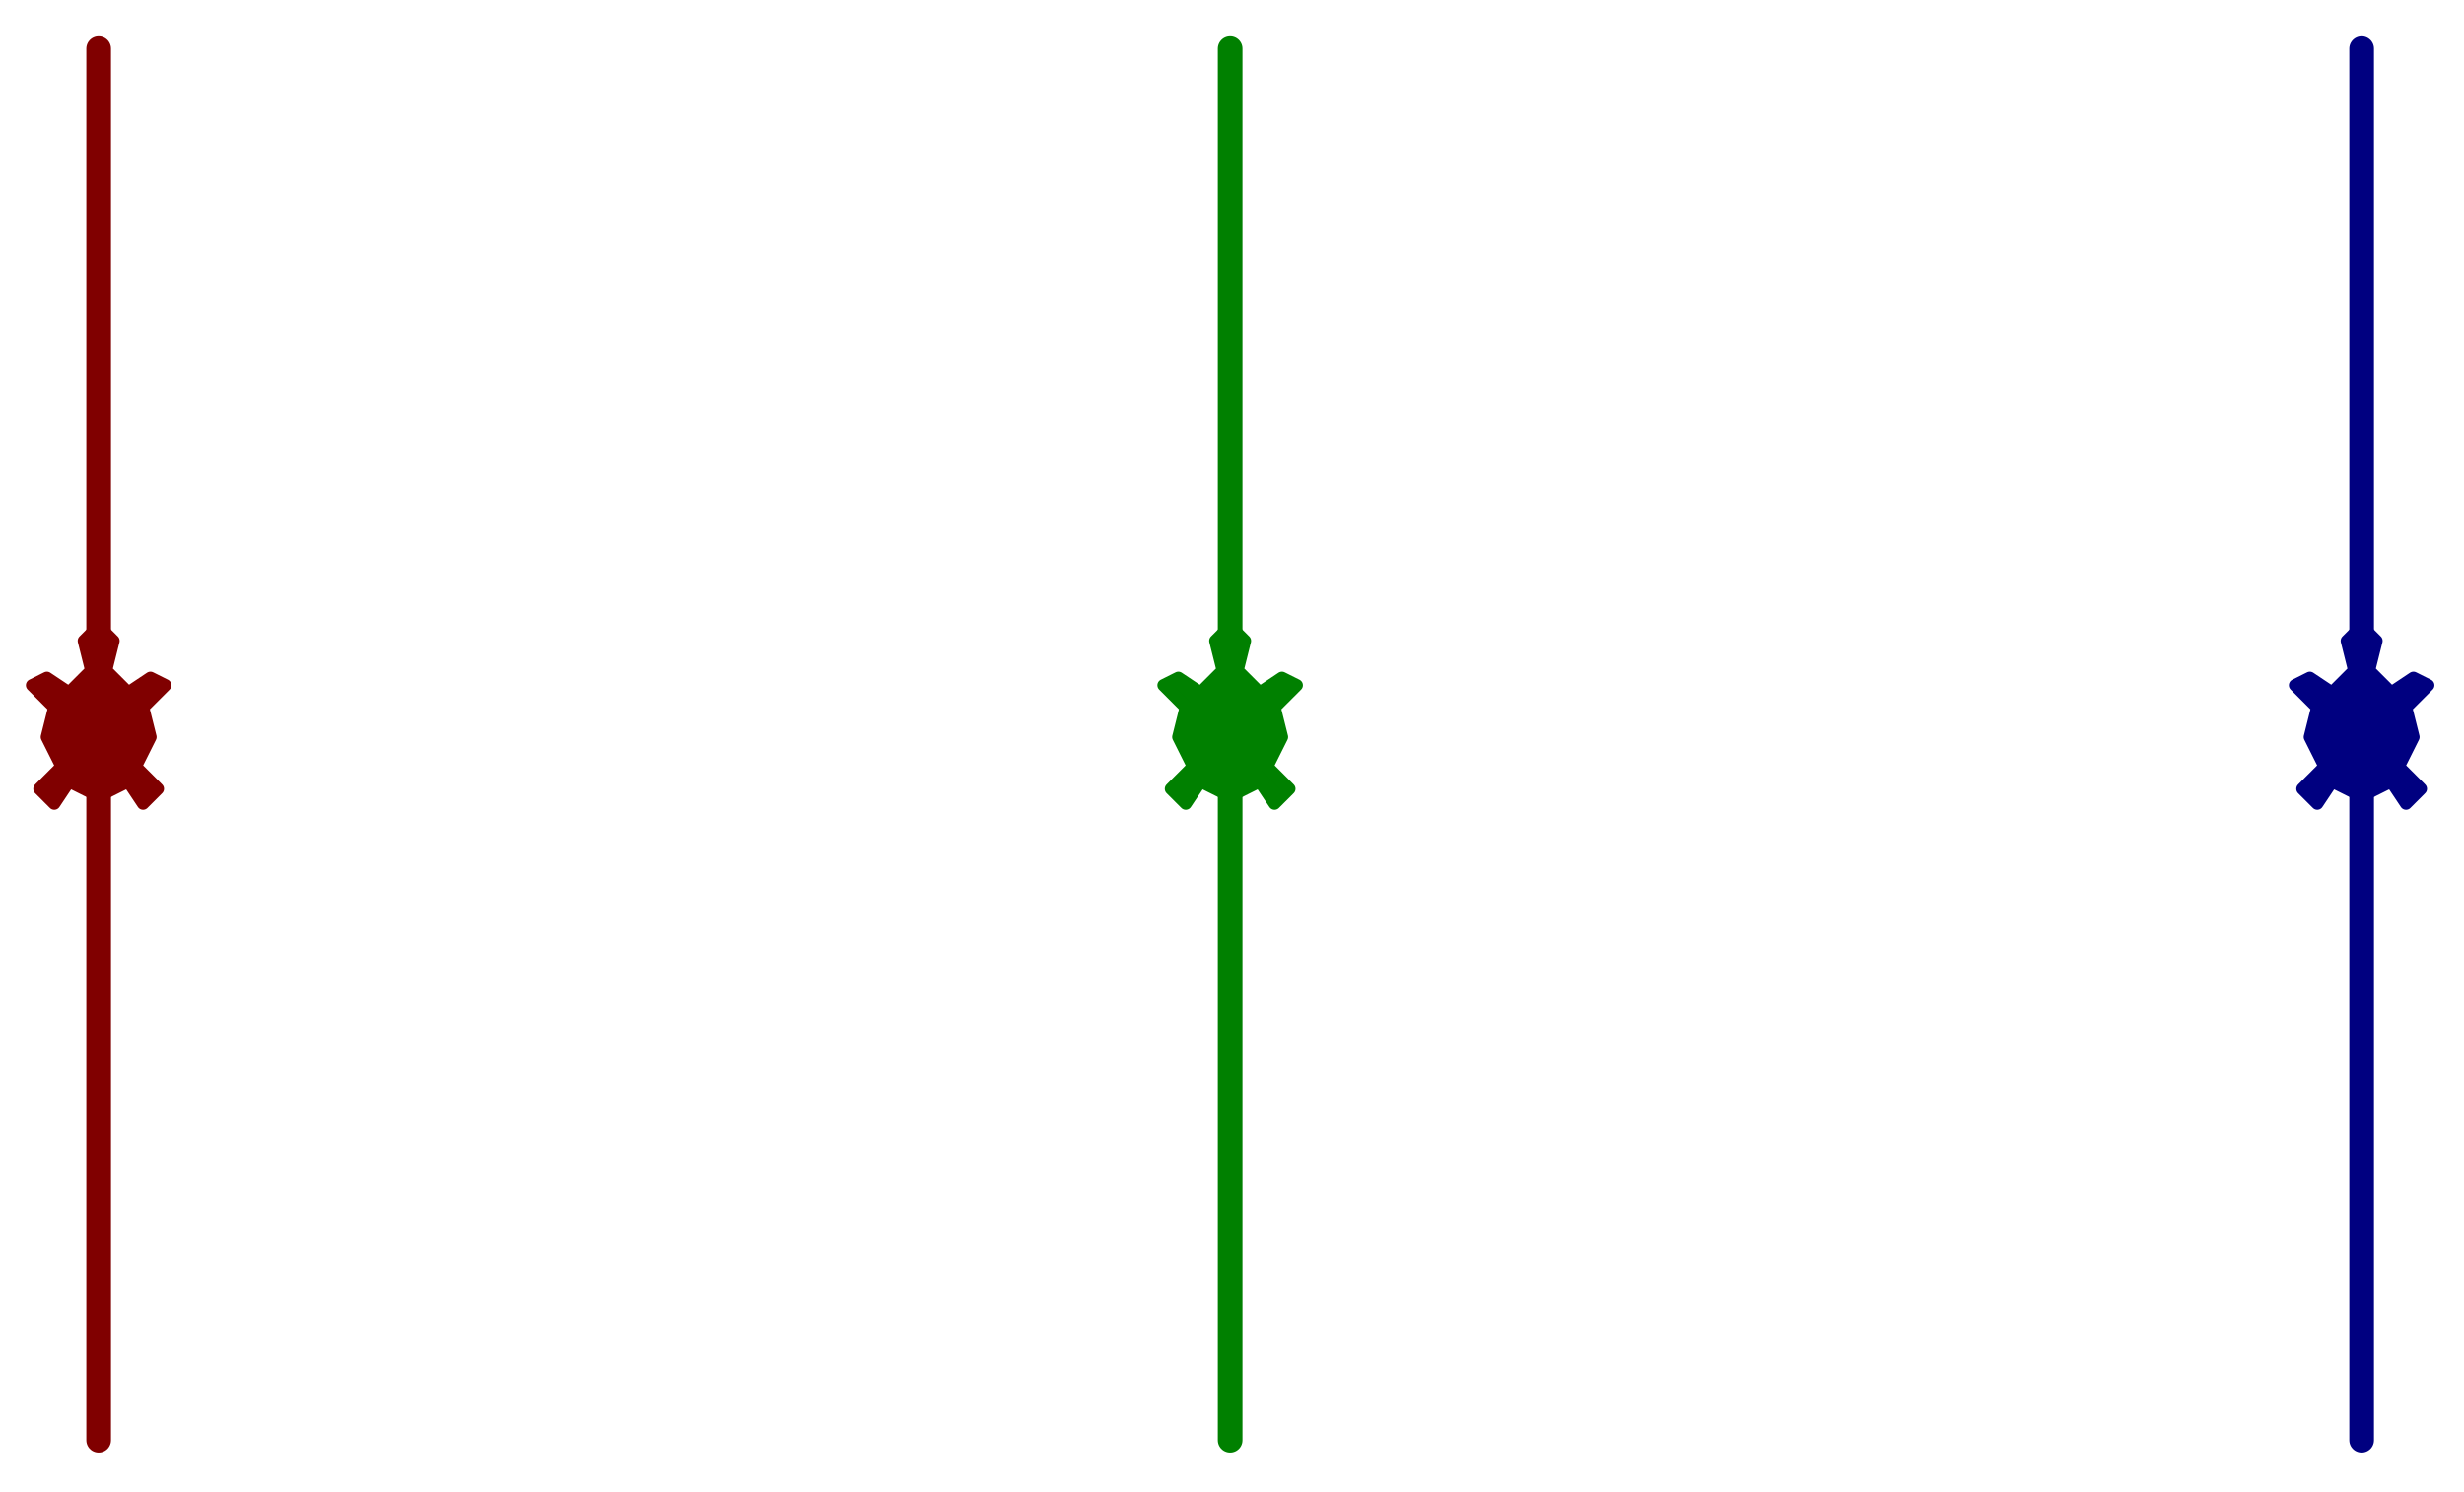 <?xml version="1.0" ?><!DOCTYPE svg  PUBLIC '-//W3C//DTD SVG 1.1//EN'  'http://www.w3.org/Graphics/SVG/1.1/DTD/svg11.dtd'><svg height="605.000" viewBox="-40.000 -584.000 999.000 605.000" width="999.000" xmlns="http://www.w3.org/2000/svg"><line fill="none" stroke="none" stroke-linecap="round" stroke-width="2.0" x1="0.0" x2="0.0" y1="0.0" y2="0.0"/><line fill="none" stroke="#800000" stroke-linecap="round" stroke-width="10.0" x1="0.0" x2="0.0" y1="0.0" y2="-564.286"/><line fill="none" stroke="none" stroke-linecap="round" stroke-width="2.0" x1="0.0" x2="0.0" y1="0.0" y2="0.0"/><polygon fill="#800000" fill-rule="evenodd" points="2.3894564255768733e-15,-330.143 -6,-324.143 -3,-312.143 -12,-303.143 -21.0,-309.143 -27.0,-306.143 -18.0,-297.143 -21.0,-285.143 -15,-273.143 -24.0,-264.143 -18.0,-258.143 -12.0,-267.143 -1.045387186189882e-15,-261.143 12.0,-267.143 18.0,-258.143 24.0,-264.143 15,-273.143 21.0,-285.143 18.0,-297.143 27.0,-306.143 21.0,-309.143 12,-303.143 3,-312.143 6,-324.143" stroke="#800000" stroke-linejoin="round" stroke-width="5.0"/><line fill="none" stroke="none" stroke-linecap="round" stroke-width="2.0" x1="0.0" x2="0.0" y1="0.0" y2="0.0"/><line fill="none" stroke="#008000" stroke-linecap="round" stroke-width="10.0" x1="458.75" x2="458.75" y1="0.0" y2="-564.286"/><line fill="none" stroke="none" stroke-linecap="round" stroke-width="2.0" x1="0.0" x2="0.0" y1="0.0" y2="0.0"/><polygon fill="#008000" fill-rule="evenodd" points="458.75,-330.143 452.75,-324.143 455.75,-312.143 446.75,-303.143 437.75,-309.143 431.75,-306.143 440.75,-297.143 437.75,-285.143 443.75,-273.143 434.75,-264.143 440.75,-258.143 446.75,-267.143 458.75,-261.143 470.75,-267.143 476.75,-258.143 482.75,-264.143 473.75,-273.143 479.75,-285.143 476.75,-297.143 485.75,-306.143 479.75,-309.143 470.75,-303.143 461.75,-312.143 464.75,-324.143" stroke="#008000" stroke-linejoin="round" stroke-width="5.0"/><line fill="none" stroke="none" stroke-linecap="round" stroke-width="2.0" x1="0.0" x2="0.0" y1="0.0" y2="0.0"/><line fill="none" stroke="#000080" stroke-linecap="round" stroke-width="10.0" x1="917.5" x2="917.5" y1="0.0" y2="-564.286"/><line fill="none" stroke="none" stroke-linecap="round" stroke-width="2.0" x1="0.0" x2="0.0" y1="0.0" y2="0.0"/><polygon fill="#000080" fill-rule="evenodd" points="917.5,-330.143 911.5,-324.143 914.5,-312.143 905.5,-303.143 896.5,-309.143 890.5,-306.143 899.5,-297.143 896.5,-285.143 902.5,-273.143 893.5,-264.143 899.5,-258.143 905.5,-267.143 917.5,-261.143 929.5,-267.143 935.5,-258.143 941.5,-264.143 932.5,-273.143 938.5,-285.143 935.5,-297.143 944.5,-306.143 938.5,-309.143 929.5,-303.143 920.5,-312.143 923.5,-324.143" stroke="#000080" stroke-linejoin="round" stroke-width="5.0"/></svg>